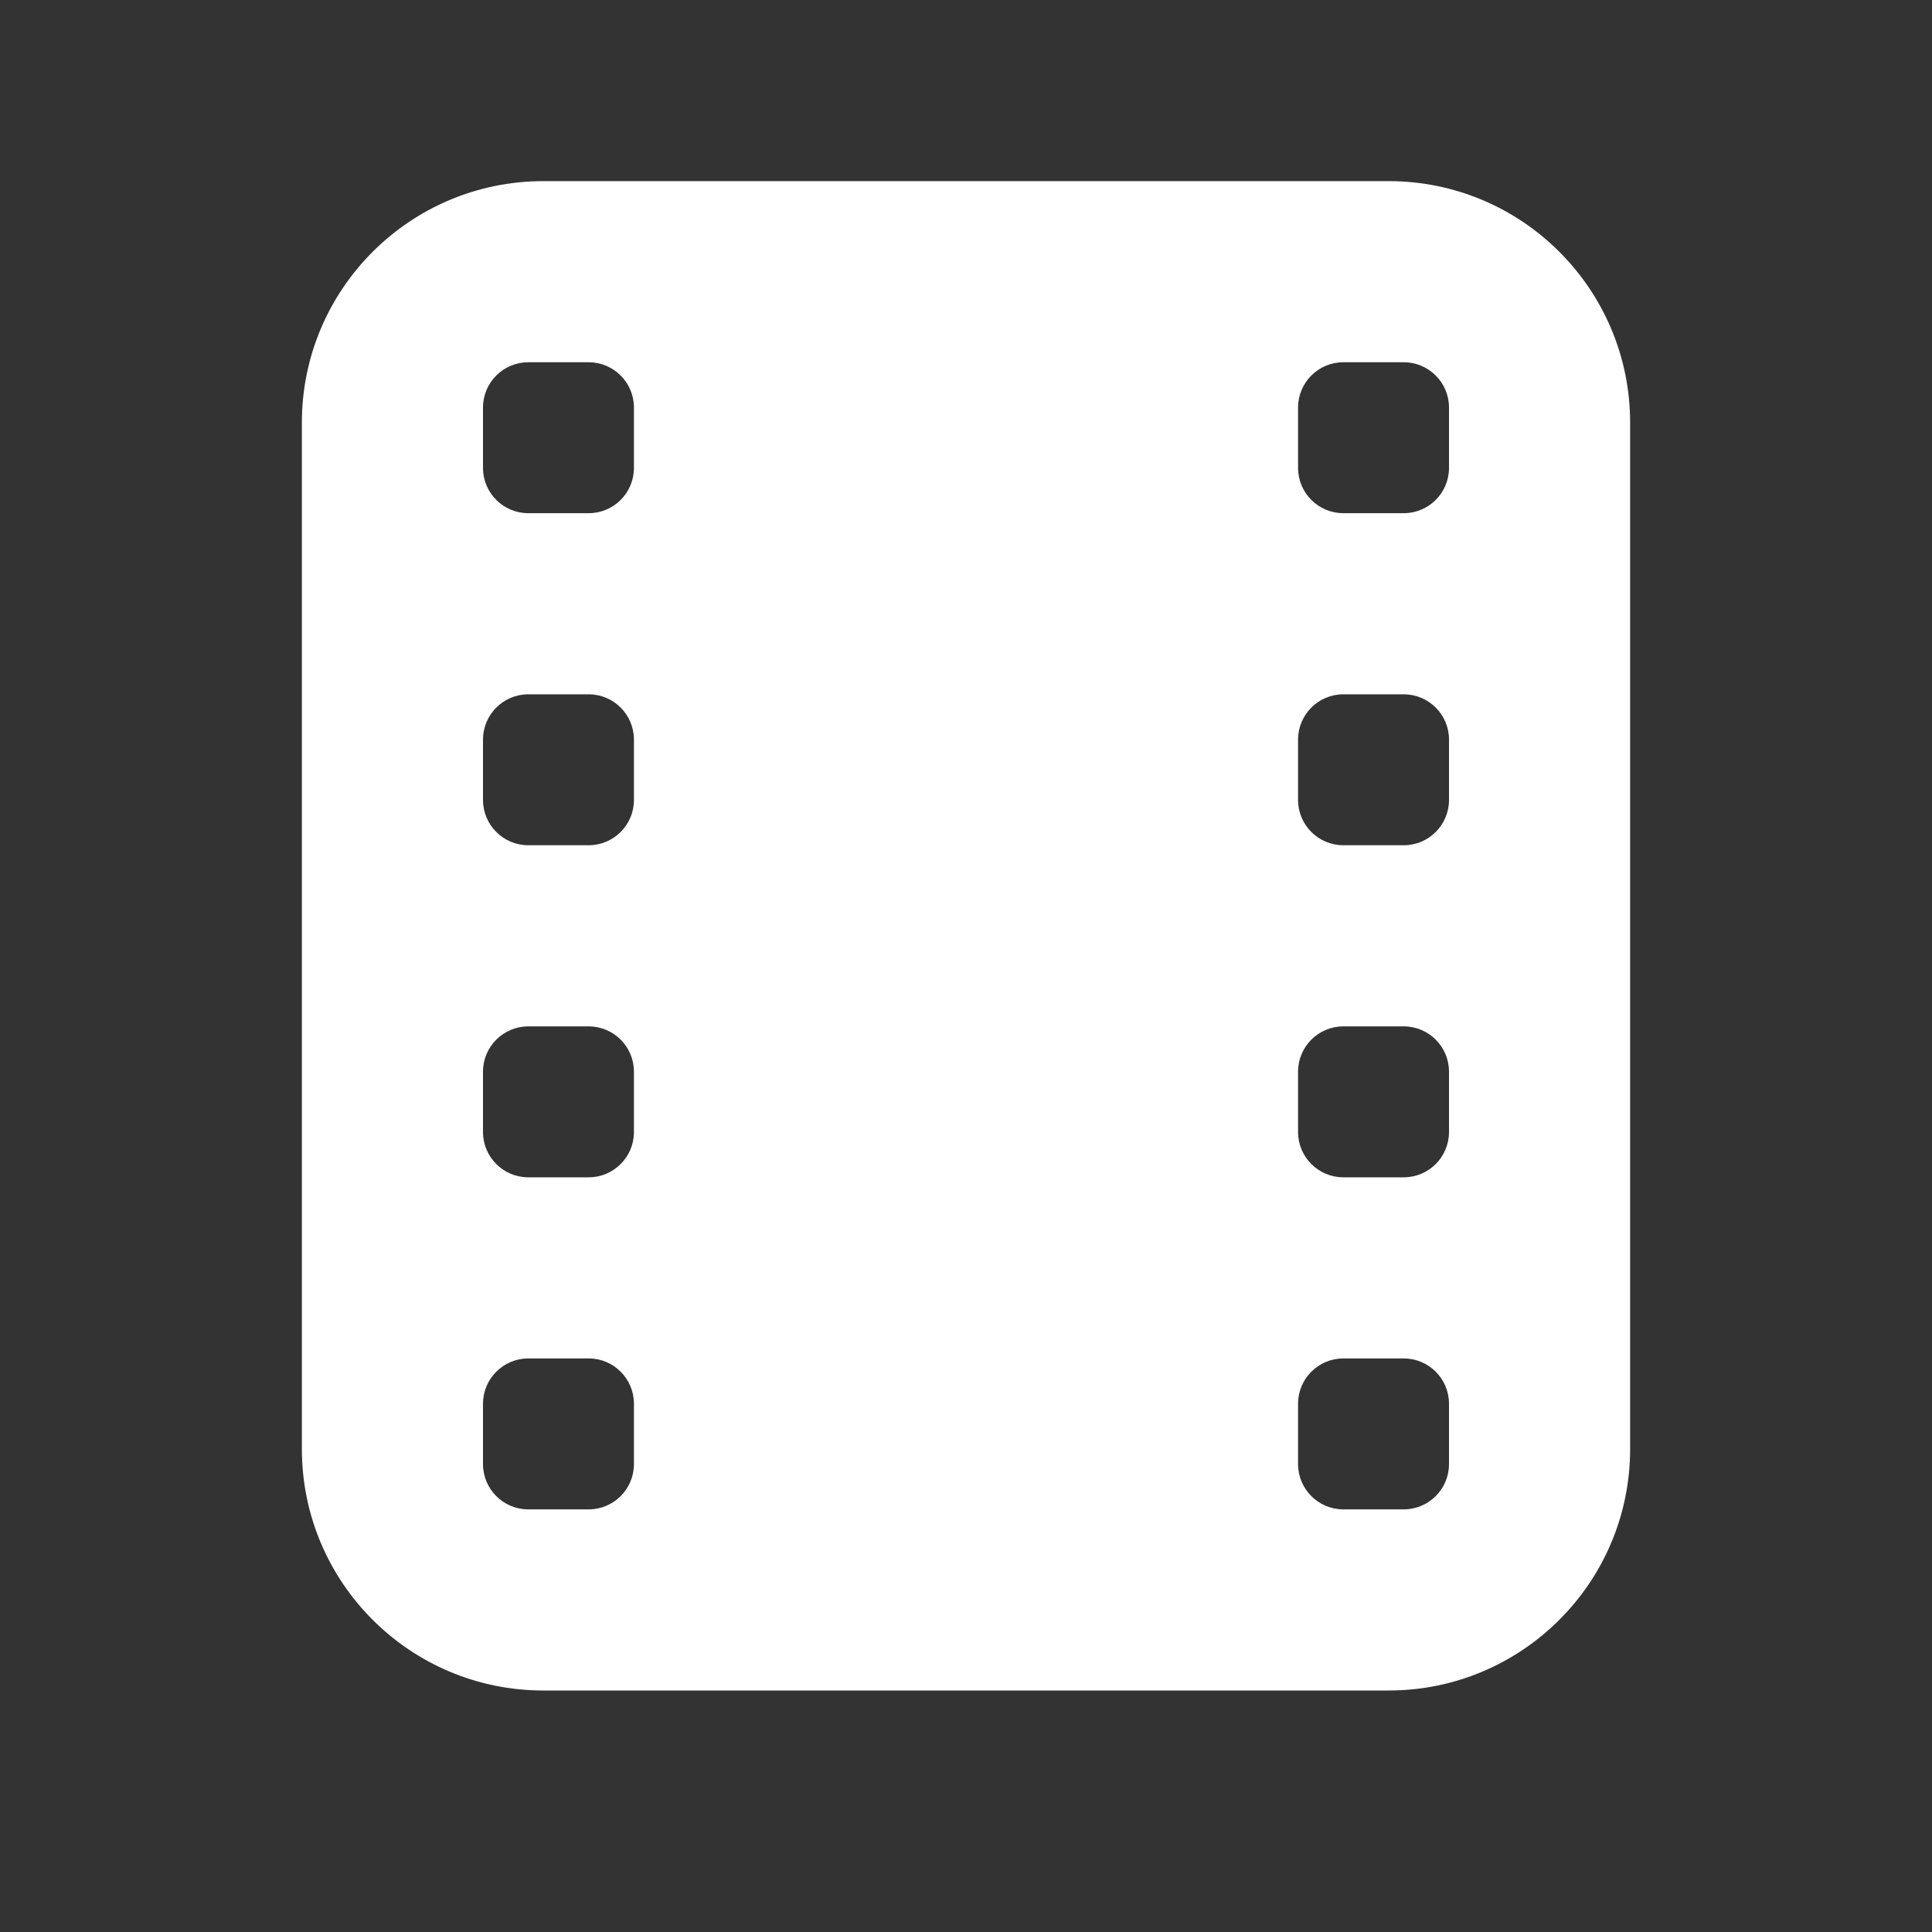 <?xml version="1.0" encoding="UTF-8"?>
<svg width="32px" height="32px" viewBox="0 0 32 32" version="1.1" xmlns="http://www.w3.org/2000/svg" xmlns:xlink="http://www.w3.org/1999/xlink">
    <rect x="0" y="0" width="32" height="32" fill="#333333" stroke="none"/>
    <!-- Generator: Sketch 48.2 (47327) - http://www.bohemiancoding.com/sketch -->
    <title>videos_32</title>
    <desc>Created with Sketch.</desc>
    <defs>
        <path d="M9,3 L23,3 C25.209,3 27,4.791 27,7 L27,24 C27,26.209 25.209,28 23,28 L9,28 C6.791,28 5,26.209 5,24 L5,7 C5,4.791 6.791,3 9,3 Z M8.75,6 C8.336,6 8,6.336 8,6.75 L8,7.75 C8,8.164 8.336,8.5 8.75,8.5 L9.75,8.5 C10.164,8.5 10.5,8.164 10.5,7.75 L10.5,6.75 C10.5,6.336 10.164,6 9.75,6 L8.75,6 Z M8.75,11.5 C8.336,11.5 8,11.836 8,12.25 L8,13.25 C8,13.664 8.336,14 8.75,14 L9.75,14 C10.164,14 10.5,13.664 10.5,13.25 L10.5,12.25 C10.5,11.836 10.164,11.5 9.75,11.5 L8.75,11.5 Z M8.75,17 C8.336,17 8,17.336 8,17.75 L8,18.75 C8,19.164 8.336,19.5 8.75,19.5 L9.75,19.5 C10.164,19.5 10.5,19.164 10.5,18.75 L10.5,17.75 C10.5,17.336 10.164,17 9.75,17 L8.75,17 Z M8.75,22.5 C8.336,22.5 8,22.836 8,23.25 L8,24.25 C8,24.664 8.336,25 8.75,25 L9.75,25 C10.164,25 10.5,24.664 10.5,24.25 L10.5,23.25 C10.5,22.836 10.164,22.5 9.75,22.5 L8.75,22.5 Z M22.25,6 C21.836,6 21.5,6.336 21.5,6.75 L21.5,7.75 C21.5,8.164 21.836,8.5 22.25,8.5 L23.25,8.5 C23.664,8.5 24,8.164 24,7.75 L24,6.75 C24,6.336 23.664,6 23.25,6 L22.25,6 Z M22.25,11.5 C21.836,11.5 21.5,11.836 21.5,12.25 L21.5,13.25 C21.5,13.664 21.836,14 22.25,14 L23.25,14 C23.664,14 24,13.664 24,13.25 L24,12.25 C24,11.836 23.664,11.5 23.25,11.5 L22.25,11.5 Z M22.25,17 C21.836,17 21.5,17.336 21.5,17.75 L21.5,18.75 C21.5,19.164 21.836,19.5 22.25,19.5 L23.25,19.5 C23.664,19.5 24,19.164 24,18.75 L24,17.75 C24,17.336 23.664,17 23.25,17 L22.25,17 Z M22.25,22.5 C21.836,22.5 21.5,22.836 21.5,23.25 L21.5,24.25 C21.5,24.664 21.836,25 22.25,25 L23.25,25 C23.664,25 24,24.664 24,24.25 L24,23.25 C24,22.836 23.664,22.5 23.25,22.5 L22.25,22.5 Z" id="path-1"></path>
    </defs>
    <g id="Artboard" stroke="none" stroke-width="1" fill="none" fill-rule="evenodd" transform="translate(-1074, -932)">
        <g id="videos_32" transform="translate(1074, 932)">
            <rect id="bounds" opacity="0.4" x="0" y="0" width="32" height="32"></rect>
            <mask id="mask-2" fill="white">
                <use xlink:href="#path-1"></use>
            </mask>
            <use id="Mask" fill="#FFFFFF" xlink:href="#path-1"></use>
        </g>
    </g>
</svg>